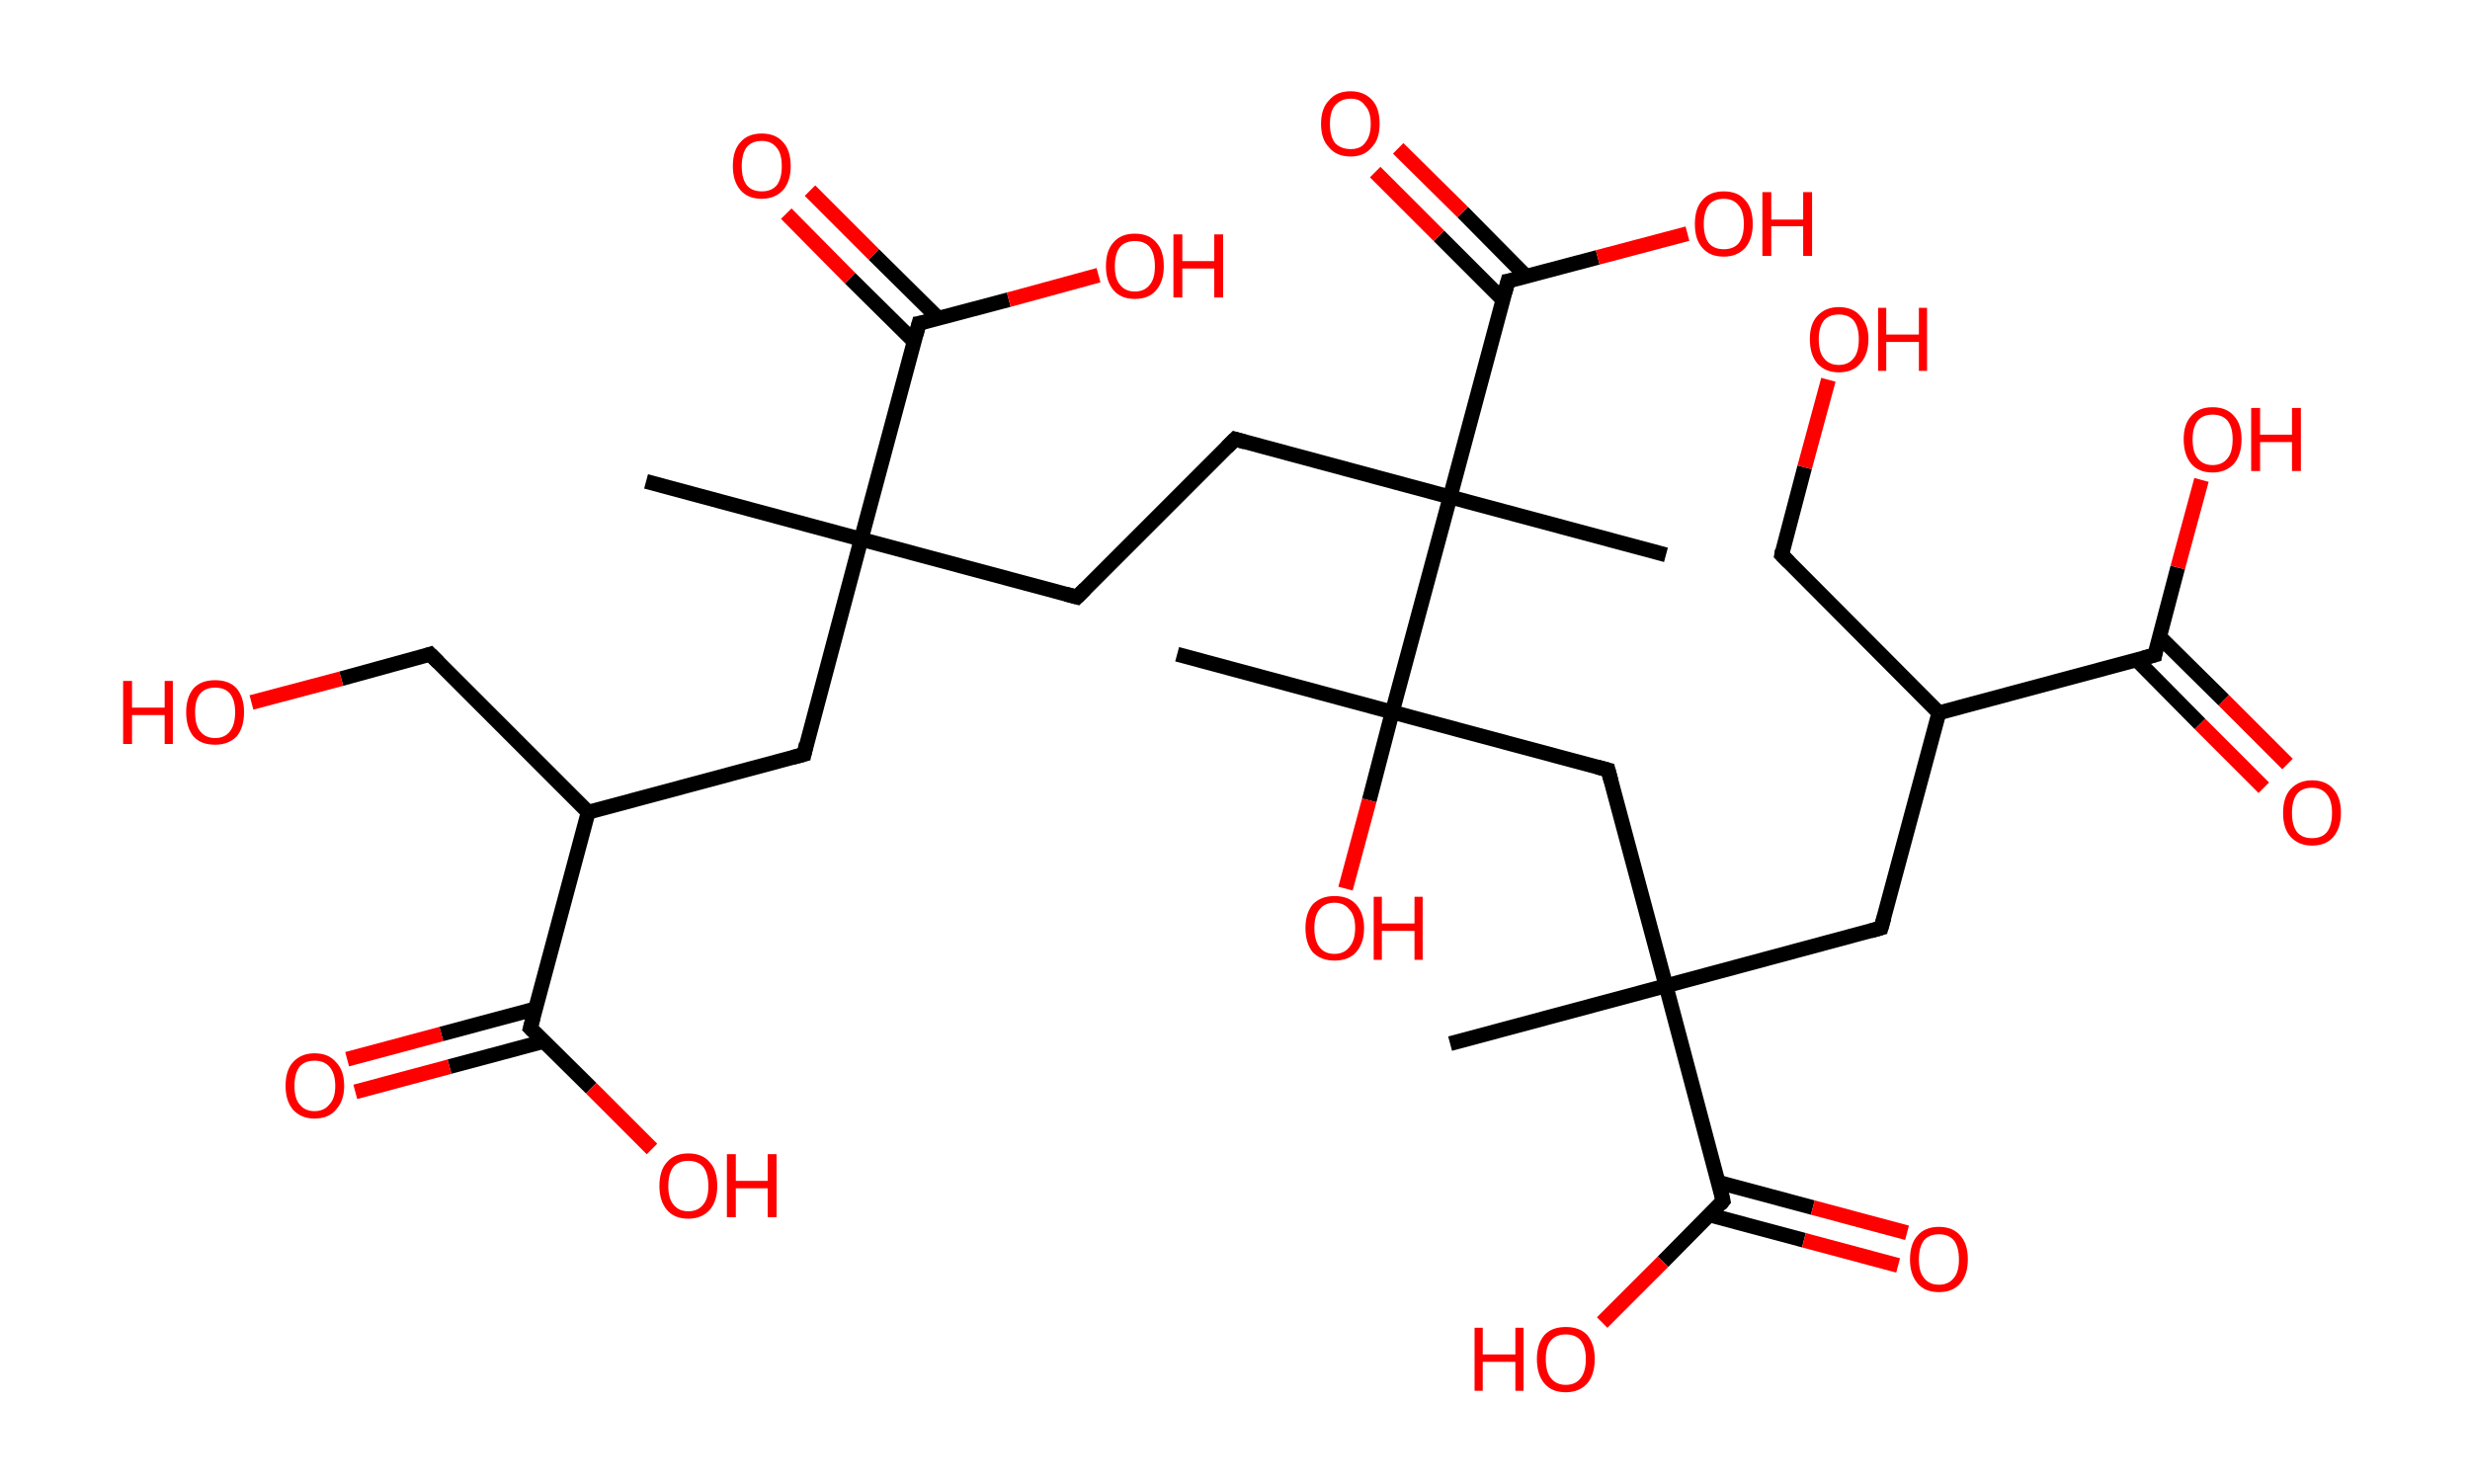 <?xml version='1.0' encoding='ASCII' standalone='yes'?>
<svg xmlns="http://www.w3.org/2000/svg" xmlns:rdkit="http://www.rdkit.org/xml" xmlns:xlink="http://www.w3.org/1999/xlink" version="1.1" baseProfile="full" xml:space="preserve" width="333px" height="200px" viewBox="0 0 333 200">
<!-- END OF HEADER -->
<rect style="opacity:1.0;fill:#FFFFFF;stroke:none" width="333.0" height="200.0" x="0.0" y="0.0"> </rect>
<path class="bond-0 atom-0 atom-1" d="M 87.1,64.9 L 116.1,72.7" style="fill:none;fill-rule:evenodd;stroke:#000000;stroke-width:2.0px;stroke-linecap:butt;stroke-linejoin:miter;stroke-opacity:1"/>
<path class="bond-1 atom-1 atom-2" d="M 116.1,72.7 L 145.2,80.5" style="fill:none;fill-rule:evenodd;stroke:#000000;stroke-width:2.0px;stroke-linecap:butt;stroke-linejoin:miter;stroke-opacity:1"/>
<path class="bond-2 atom-2 atom-3" d="M 145.2,80.5 L 166.5,59.2" style="fill:none;fill-rule:evenodd;stroke:#000000;stroke-width:2.0px;stroke-linecap:butt;stroke-linejoin:miter;stroke-opacity:1"/>
<path class="bond-3 atom-3 atom-4" d="M 166.5,59.2 L 195.5,67.0" style="fill:none;fill-rule:evenodd;stroke:#000000;stroke-width:2.0px;stroke-linecap:butt;stroke-linejoin:miter;stroke-opacity:1"/>
<path class="bond-4 atom-4 atom-5" d="M 195.5,67.0 L 224.6,74.8" style="fill:none;fill-rule:evenodd;stroke:#000000;stroke-width:2.0px;stroke-linecap:butt;stroke-linejoin:miter;stroke-opacity:1"/>
<path class="bond-5 atom-4 atom-6" d="M 195.5,67.0 L 203.3,37.9" style="fill:none;fill-rule:evenodd;stroke:#000000;stroke-width:2.0px;stroke-linecap:butt;stroke-linejoin:miter;stroke-opacity:1"/>
<path class="bond-6 atom-6 atom-7" d="M 205.8,37.3 L 197.2,28.6" style="fill:none;fill-rule:evenodd;stroke:#000000;stroke-width:2.0px;stroke-linecap:butt;stroke-linejoin:miter;stroke-opacity:1"/>
<path class="bond-6 atom-6 atom-7" d="M 197.2,28.6 L 188.5,20.0" style="fill:none;fill-rule:evenodd;stroke:#FF0000;stroke-width:2.0px;stroke-linecap:butt;stroke-linejoin:miter;stroke-opacity:1"/>
<path class="bond-6 atom-6 atom-7" d="M 202.6,40.4 L 194.0,31.8" style="fill:none;fill-rule:evenodd;stroke:#000000;stroke-width:2.0px;stroke-linecap:butt;stroke-linejoin:miter;stroke-opacity:1"/>
<path class="bond-6 atom-6 atom-7" d="M 194.0,31.8 L 185.4,23.2" style="fill:none;fill-rule:evenodd;stroke:#FF0000;stroke-width:2.0px;stroke-linecap:butt;stroke-linejoin:miter;stroke-opacity:1"/>
<path class="bond-7 atom-6 atom-8" d="M 203.3,37.9 L 215.4,34.7" style="fill:none;fill-rule:evenodd;stroke:#000000;stroke-width:2.0px;stroke-linecap:butt;stroke-linejoin:miter;stroke-opacity:1"/>
<path class="bond-7 atom-6 atom-8" d="M 215.4,34.7 L 227.5,31.5" style="fill:none;fill-rule:evenodd;stroke:#FF0000;stroke-width:2.0px;stroke-linecap:butt;stroke-linejoin:miter;stroke-opacity:1"/>
<path class="bond-8 atom-4 atom-9" d="M 195.5,67.0 L 187.7,96.0" style="fill:none;fill-rule:evenodd;stroke:#000000;stroke-width:2.0px;stroke-linecap:butt;stroke-linejoin:miter;stroke-opacity:1"/>
<path class="bond-9 atom-9 atom-10" d="M 187.7,96.0 L 158.7,88.2" style="fill:none;fill-rule:evenodd;stroke:#000000;stroke-width:2.0px;stroke-linecap:butt;stroke-linejoin:miter;stroke-opacity:1"/>
<path class="bond-10 atom-9 atom-11" d="M 187.7,96.0 L 184.6,107.9" style="fill:none;fill-rule:evenodd;stroke:#000000;stroke-width:2.0px;stroke-linecap:butt;stroke-linejoin:miter;stroke-opacity:1"/>
<path class="bond-10 atom-9 atom-11" d="M 184.6,107.9 L 181.4,119.8" style="fill:none;fill-rule:evenodd;stroke:#FF0000;stroke-width:2.0px;stroke-linecap:butt;stroke-linejoin:miter;stroke-opacity:1"/>
<path class="bond-11 atom-9 atom-12" d="M 187.7,96.0 L 216.8,103.8" style="fill:none;fill-rule:evenodd;stroke:#000000;stroke-width:2.0px;stroke-linecap:butt;stroke-linejoin:miter;stroke-opacity:1"/>
<path class="bond-12 atom-12 atom-13" d="M 216.8,103.8 L 224.6,132.9" style="fill:none;fill-rule:evenodd;stroke:#000000;stroke-width:2.0px;stroke-linecap:butt;stroke-linejoin:miter;stroke-opacity:1"/>
<path class="bond-13 atom-13 atom-14" d="M 224.6,132.9 L 195.5,140.7" style="fill:none;fill-rule:evenodd;stroke:#000000;stroke-width:2.0px;stroke-linecap:butt;stroke-linejoin:miter;stroke-opacity:1"/>
<path class="bond-14 atom-13 atom-15" d="M 224.6,132.9 L 253.6,125.1" style="fill:none;fill-rule:evenodd;stroke:#000000;stroke-width:2.0px;stroke-linecap:butt;stroke-linejoin:miter;stroke-opacity:1"/>
<path class="bond-15 atom-15 atom-16" d="M 253.6,125.1 L 261.4,96.1" style="fill:none;fill-rule:evenodd;stroke:#000000;stroke-width:2.0px;stroke-linecap:butt;stroke-linejoin:miter;stroke-opacity:1"/>
<path class="bond-16 atom-16 atom-17" d="M 261.4,96.1 L 240.2,74.8" style="fill:none;fill-rule:evenodd;stroke:#000000;stroke-width:2.0px;stroke-linecap:butt;stroke-linejoin:miter;stroke-opacity:1"/>
<path class="bond-17 atom-17 atom-18" d="M 240.2,74.8 L 243.3,63.0" style="fill:none;fill-rule:evenodd;stroke:#000000;stroke-width:2.0px;stroke-linecap:butt;stroke-linejoin:miter;stroke-opacity:1"/>
<path class="bond-17 atom-17 atom-18" d="M 243.3,63.0 L 246.5,51.2" style="fill:none;fill-rule:evenodd;stroke:#FF0000;stroke-width:2.0px;stroke-linecap:butt;stroke-linejoin:miter;stroke-opacity:1"/>
<path class="bond-18 atom-16 atom-19" d="M 261.4,96.1 L 290.5,88.3" style="fill:none;fill-rule:evenodd;stroke:#000000;stroke-width:2.0px;stroke-linecap:butt;stroke-linejoin:miter;stroke-opacity:1"/>
<path class="bond-19 atom-19 atom-20" d="M 288.0,88.9 L 296.6,97.6" style="fill:none;fill-rule:evenodd;stroke:#000000;stroke-width:2.0px;stroke-linecap:butt;stroke-linejoin:miter;stroke-opacity:1"/>
<path class="bond-19 atom-19 atom-20" d="M 296.6,97.6 L 305.2,106.2" style="fill:none;fill-rule:evenodd;stroke:#FF0000;stroke-width:2.0px;stroke-linecap:butt;stroke-linejoin:miter;stroke-opacity:1"/>
<path class="bond-19 atom-19 atom-20" d="M 291.1,85.8 L 299.8,94.4" style="fill:none;fill-rule:evenodd;stroke:#000000;stroke-width:2.0px;stroke-linecap:butt;stroke-linejoin:miter;stroke-opacity:1"/>
<path class="bond-19 atom-19 atom-20" d="M 299.8,94.4 L 308.4,103.0" style="fill:none;fill-rule:evenodd;stroke:#FF0000;stroke-width:2.0px;stroke-linecap:butt;stroke-linejoin:miter;stroke-opacity:1"/>
<path class="bond-20 atom-19 atom-21" d="M 290.5,88.3 L 293.6,76.5" style="fill:none;fill-rule:evenodd;stroke:#000000;stroke-width:2.0px;stroke-linecap:butt;stroke-linejoin:miter;stroke-opacity:1"/>
<path class="bond-20 atom-19 atom-21" d="M 293.6,76.5 L 296.8,64.7" style="fill:none;fill-rule:evenodd;stroke:#FF0000;stroke-width:2.0px;stroke-linecap:butt;stroke-linejoin:miter;stroke-opacity:1"/>
<path class="bond-21 atom-13 atom-22" d="M 224.6,132.9 L 232.3,161.9" style="fill:none;fill-rule:evenodd;stroke:#000000;stroke-width:2.0px;stroke-linecap:butt;stroke-linejoin:miter;stroke-opacity:1"/>
<path class="bond-22 atom-22 atom-23" d="M 230.5,163.8 L 243.2,167.2" style="fill:none;fill-rule:evenodd;stroke:#000000;stroke-width:2.0px;stroke-linecap:butt;stroke-linejoin:miter;stroke-opacity:1"/>
<path class="bond-22 atom-22 atom-23" d="M 243.2,167.2 L 255.9,170.6" style="fill:none;fill-rule:evenodd;stroke:#FF0000;stroke-width:2.0px;stroke-linecap:butt;stroke-linejoin:miter;stroke-opacity:1"/>
<path class="bond-22 atom-22 atom-23" d="M 231.7,159.4 L 244.4,162.8" style="fill:none;fill-rule:evenodd;stroke:#000000;stroke-width:2.0px;stroke-linecap:butt;stroke-linejoin:miter;stroke-opacity:1"/>
<path class="bond-22 atom-22 atom-23" d="M 244.4,162.8 L 257.1,166.2" style="fill:none;fill-rule:evenodd;stroke:#FF0000;stroke-width:2.0px;stroke-linecap:butt;stroke-linejoin:miter;stroke-opacity:1"/>
<path class="bond-23 atom-22 atom-24" d="M 232.3,161.9 L 224.2,170.1" style="fill:none;fill-rule:evenodd;stroke:#000000;stroke-width:2.0px;stroke-linecap:butt;stroke-linejoin:miter;stroke-opacity:1"/>
<path class="bond-23 atom-22 atom-24" d="M 224.2,170.1 L 216.0,178.3" style="fill:none;fill-rule:evenodd;stroke:#FF0000;stroke-width:2.0px;stroke-linecap:butt;stroke-linejoin:miter;stroke-opacity:1"/>
<path class="bond-24 atom-1 atom-25" d="M 116.1,72.7 L 108.4,101.7" style="fill:none;fill-rule:evenodd;stroke:#000000;stroke-width:2.0px;stroke-linecap:butt;stroke-linejoin:miter;stroke-opacity:1"/>
<path class="bond-25 atom-25 atom-26" d="M 108.4,101.7 L 79.3,109.5" style="fill:none;fill-rule:evenodd;stroke:#000000;stroke-width:2.0px;stroke-linecap:butt;stroke-linejoin:miter;stroke-opacity:1"/>
<path class="bond-26 atom-26 atom-27" d="M 79.3,109.5 L 58.0,88.2" style="fill:none;fill-rule:evenodd;stroke:#000000;stroke-width:2.0px;stroke-linecap:butt;stroke-linejoin:miter;stroke-opacity:1"/>
<path class="bond-27 atom-27 atom-28" d="M 58.0,88.2 L 46.0,91.5" style="fill:none;fill-rule:evenodd;stroke:#000000;stroke-width:2.0px;stroke-linecap:butt;stroke-linejoin:miter;stroke-opacity:1"/>
<path class="bond-27 atom-27 atom-28" d="M 46.0,91.5 L 33.9,94.7" style="fill:none;fill-rule:evenodd;stroke:#FF0000;stroke-width:2.0px;stroke-linecap:butt;stroke-linejoin:miter;stroke-opacity:1"/>
<path class="bond-28 atom-26 atom-29" d="M 79.3,109.5 L 71.5,138.6" style="fill:none;fill-rule:evenodd;stroke:#000000;stroke-width:2.0px;stroke-linecap:butt;stroke-linejoin:miter;stroke-opacity:1"/>
<path class="bond-29 atom-29 atom-30" d="M 72.2,136.0 L 59.5,139.4" style="fill:none;fill-rule:evenodd;stroke:#000000;stroke-width:2.0px;stroke-linecap:butt;stroke-linejoin:miter;stroke-opacity:1"/>
<path class="bond-29 atom-29 atom-30" d="M 59.5,139.4 L 46.8,142.8" style="fill:none;fill-rule:evenodd;stroke:#FF0000;stroke-width:2.0px;stroke-linecap:butt;stroke-linejoin:miter;stroke-opacity:1"/>
<path class="bond-29 atom-29 atom-30" d="M 73.3,140.4 L 60.6,143.8" style="fill:none;fill-rule:evenodd;stroke:#000000;stroke-width:2.0px;stroke-linecap:butt;stroke-linejoin:miter;stroke-opacity:1"/>
<path class="bond-29 atom-29 atom-30" d="M 60.6,143.8 L 47.9,147.2" style="fill:none;fill-rule:evenodd;stroke:#FF0000;stroke-width:2.0px;stroke-linecap:butt;stroke-linejoin:miter;stroke-opacity:1"/>
<path class="bond-30 atom-29 atom-31" d="M 71.5,138.6 L 79.7,146.7" style="fill:none;fill-rule:evenodd;stroke:#000000;stroke-width:2.0px;stroke-linecap:butt;stroke-linejoin:miter;stroke-opacity:1"/>
<path class="bond-30 atom-29 atom-31" d="M 79.7,146.7 L 87.9,154.9" style="fill:none;fill-rule:evenodd;stroke:#FF0000;stroke-width:2.0px;stroke-linecap:butt;stroke-linejoin:miter;stroke-opacity:1"/>
<path class="bond-31 atom-1 atom-32" d="M 116.1,72.7 L 123.9,43.6" style="fill:none;fill-rule:evenodd;stroke:#000000;stroke-width:2.0px;stroke-linecap:butt;stroke-linejoin:miter;stroke-opacity:1"/>
<path class="bond-32 atom-32 atom-33" d="M 126.5,42.9 L 117.8,34.3" style="fill:none;fill-rule:evenodd;stroke:#000000;stroke-width:2.0px;stroke-linecap:butt;stroke-linejoin:miter;stroke-opacity:1"/>
<path class="bond-32 atom-32 atom-33" d="M 117.8,34.3 L 109.2,25.7" style="fill:none;fill-rule:evenodd;stroke:#FF0000;stroke-width:2.0px;stroke-linecap:butt;stroke-linejoin:miter;stroke-opacity:1"/>
<path class="bond-32 atom-32 atom-33" d="M 123.3,46.1 L 114.6,37.5" style="fill:none;fill-rule:evenodd;stroke:#000000;stroke-width:2.0px;stroke-linecap:butt;stroke-linejoin:miter;stroke-opacity:1"/>
<path class="bond-32 atom-32 atom-33" d="M 114.6,37.5 L 106.0,28.8" style="fill:none;fill-rule:evenodd;stroke:#FF0000;stroke-width:2.0px;stroke-linecap:butt;stroke-linejoin:miter;stroke-opacity:1"/>
<path class="bond-33 atom-32 atom-34" d="M 123.9,43.6 L 136.0,40.4" style="fill:none;fill-rule:evenodd;stroke:#000000;stroke-width:2.0px;stroke-linecap:butt;stroke-linejoin:miter;stroke-opacity:1"/>
<path class="bond-33 atom-32 atom-34" d="M 136.0,40.4 L 148.1,37.1" style="fill:none;fill-rule:evenodd;stroke:#FF0000;stroke-width:2.0px;stroke-linecap:butt;stroke-linejoin:miter;stroke-opacity:1"/>
<path d="M 143.7,80.1 L 145.2,80.5 L 146.3,79.4" style="fill:none;stroke:#000000;stroke-width:2.0px;stroke-linecap:butt;stroke-linejoin:miter;stroke-opacity:1;"/>
<path d="M 165.4,60.3 L 166.5,59.2 L 167.9,59.6" style="fill:none;stroke:#000000;stroke-width:2.0px;stroke-linecap:butt;stroke-linejoin:miter;stroke-opacity:1;"/>
<path d="M 202.9,39.4 L 203.3,37.9 L 203.9,37.8" style="fill:none;stroke:#000000;stroke-width:2.0px;stroke-linecap:butt;stroke-linejoin:miter;stroke-opacity:1;"/>
<path d="M 215.3,103.4 L 216.8,103.8 L 217.2,105.3" style="fill:none;stroke:#000000;stroke-width:2.0px;stroke-linecap:butt;stroke-linejoin:miter;stroke-opacity:1;"/>
<path d="M 252.2,125.5 L 253.6,125.1 L 254.0,123.7" style="fill:none;stroke:#000000;stroke-width:2.0px;stroke-linecap:butt;stroke-linejoin:miter;stroke-opacity:1;"/>
<path d="M 241.2,75.8 L 240.2,74.8 L 240.3,74.2" style="fill:none;stroke:#000000;stroke-width:2.0px;stroke-linecap:butt;stroke-linejoin:miter;stroke-opacity:1;"/>
<path d="M 289.0,88.7 L 290.5,88.3 L 290.6,87.7" style="fill:none;stroke:#000000;stroke-width:2.0px;stroke-linecap:butt;stroke-linejoin:miter;stroke-opacity:1;"/>
<path d="M 232.0,160.5 L 232.3,161.9 L 231.9,162.4" style="fill:none;stroke:#000000;stroke-width:2.0px;stroke-linecap:butt;stroke-linejoin:miter;stroke-opacity:1;"/>
<path d="M 108.7,100.3 L 108.4,101.7 L 106.9,102.1" style="fill:none;stroke:#000000;stroke-width:2.0px;stroke-linecap:butt;stroke-linejoin:miter;stroke-opacity:1;"/>
<path d="M 59.1,89.3 L 58.0,88.2 L 57.4,88.4" style="fill:none;stroke:#000000;stroke-width:2.0px;stroke-linecap:butt;stroke-linejoin:miter;stroke-opacity:1;"/>
<path d="M 71.9,137.1 L 71.5,138.6 L 71.9,139.0" style="fill:none;stroke:#000000;stroke-width:2.0px;stroke-linecap:butt;stroke-linejoin:miter;stroke-opacity:1;"/>
<path d="M 123.5,45.1 L 123.9,43.6 L 124.5,43.5" style="fill:none;stroke:#000000;stroke-width:2.0px;stroke-linecap:butt;stroke-linejoin:miter;stroke-opacity:1;"/>
<path class="atom-7" d="M 178.1 16.7 Q 178.1 14.6, 179.2 13.5 Q 180.2 12.3, 182.1 12.3 Q 183.9 12.3, 185.0 13.5 Q 186.0 14.6, 186.0 16.7 Q 186.0 18.8, 184.9 19.9 Q 183.9 21.1, 182.1 21.1 Q 180.2 21.1, 179.2 19.9 Q 178.1 18.8, 178.1 16.7 M 182.1 20.1 Q 183.4 20.1, 184.0 19.3 Q 184.8 18.4, 184.8 16.7 Q 184.8 15.0, 184.0 14.2 Q 183.4 13.3, 182.1 13.3 Q 180.8 13.3, 180.0 14.2 Q 179.3 15.0, 179.3 16.7 Q 179.3 18.4, 180.0 19.3 Q 180.8 20.1, 182.1 20.1 " fill="#FF0000"/>
<path class="atom-8" d="M 228.5 30.2 Q 228.5 28.1, 229.5 27.0 Q 230.5 25.8, 232.4 25.8 Q 234.3 25.8, 235.3 27.0 Q 236.3 28.1, 236.3 30.2 Q 236.3 32.2, 235.3 33.4 Q 234.2 34.6, 232.4 34.6 Q 230.5 34.6, 229.5 33.4 Q 228.5 32.3, 228.5 30.2 M 232.4 33.6 Q 233.7 33.6, 234.4 32.8 Q 235.1 31.9, 235.1 30.2 Q 235.1 28.5, 234.4 27.7 Q 233.7 26.8, 232.4 26.8 Q 231.1 26.8, 230.4 27.6 Q 229.7 28.5, 229.7 30.2 Q 229.7 31.9, 230.4 32.8 Q 231.1 33.6, 232.4 33.6 " fill="#FF0000"/>
<path class="atom-8" d="M 237.6 25.9 L 238.8 25.9 L 238.8 29.6 L 243.1 29.6 L 243.1 25.9 L 244.3 25.9 L 244.3 34.5 L 243.1 34.5 L 243.1 30.5 L 238.8 30.5 L 238.8 34.5 L 237.6 34.5 L 237.6 25.9 " fill="#FF0000"/>
<path class="atom-11" d="M 176.0 125.1 Q 176.0 123.1, 177.0 121.9 Q 178.1 120.8, 179.9 120.8 Q 181.8 120.8, 182.8 121.9 Q 183.9 123.1, 183.9 125.1 Q 183.9 127.2, 182.8 128.4 Q 181.8 129.5, 179.9 129.5 Q 178.1 129.5, 177.0 128.4 Q 176.0 127.2, 176.0 125.1 M 179.9 128.6 Q 181.2 128.6, 181.9 127.7 Q 182.7 126.8, 182.7 125.1 Q 182.7 123.4, 181.9 122.6 Q 181.2 121.7, 179.9 121.7 Q 178.6 121.7, 177.9 122.6 Q 177.2 123.4, 177.2 125.1 Q 177.2 126.8, 177.9 127.7 Q 178.6 128.6, 179.9 128.6 " fill="#FF0000"/>
<path class="atom-11" d="M 185.2 120.9 L 186.3 120.9 L 186.3 124.5 L 190.7 124.5 L 190.7 120.9 L 191.8 120.9 L 191.8 129.4 L 190.7 129.4 L 190.7 125.5 L 186.3 125.5 L 186.3 129.4 L 185.2 129.4 L 185.2 120.9 " fill="#FF0000"/>
<path class="atom-18" d="M 244.0 45.7 Q 244.0 43.7, 245.0 42.6 Q 246.1 41.4, 247.9 41.4 Q 249.8 41.4, 250.8 42.6 Q 251.9 43.7, 251.9 45.7 Q 251.9 47.8, 250.8 49.0 Q 249.8 50.2, 247.9 50.2 Q 246.1 50.2, 245.0 49.0 Q 244.0 47.8, 244.0 45.7 M 247.9 49.2 Q 249.2 49.2, 249.9 48.3 Q 250.6 47.5, 250.6 45.7 Q 250.6 44.1, 249.9 43.2 Q 249.2 42.4, 247.9 42.4 Q 246.6 42.4, 245.9 43.2 Q 245.2 44.1, 245.2 45.7 Q 245.2 47.5, 245.9 48.3 Q 246.6 49.2, 247.9 49.2 " fill="#FF0000"/>
<path class="atom-18" d="M 253.2 41.5 L 254.3 41.5 L 254.3 45.1 L 258.7 45.1 L 258.7 41.5 L 259.8 41.5 L 259.8 50.0 L 258.7 50.0 L 258.7 46.1 L 254.3 46.1 L 254.3 50.0 L 253.2 50.0 L 253.2 41.5 " fill="#FF0000"/>
<path class="atom-20" d="M 307.8 109.6 Q 307.8 107.5, 308.8 106.4 Q 309.9 105.2, 311.7 105.2 Q 313.6 105.2, 314.6 106.4 Q 315.6 107.5, 315.6 109.6 Q 315.6 111.6, 314.6 112.8 Q 313.6 114.0, 311.7 114.0 Q 309.9 114.0, 308.8 112.8 Q 307.8 111.7, 307.8 109.6 M 311.7 113.0 Q 313.0 113.0, 313.7 112.2 Q 314.4 111.3, 314.4 109.6 Q 314.4 107.9, 313.7 107.1 Q 313.0 106.2, 311.7 106.2 Q 310.4 106.2, 309.7 107.0 Q 309.0 107.9, 309.0 109.6 Q 309.0 111.3, 309.7 112.2 Q 310.4 113.0, 311.7 113.0 " fill="#FF0000"/>
<path class="atom-21" d="M 294.4 59.2 Q 294.4 57.2, 295.4 56.1 Q 296.4 54.9, 298.3 54.9 Q 300.2 54.9, 301.2 56.1 Q 302.2 57.2, 302.2 59.2 Q 302.2 61.3, 301.2 62.5 Q 300.1 63.7, 298.3 63.7 Q 296.4 63.7, 295.4 62.5 Q 294.4 61.3, 294.4 59.2 M 298.3 62.7 Q 299.6 62.7, 300.3 61.8 Q 301.0 61.0, 301.0 59.2 Q 301.0 57.6, 300.3 56.7 Q 299.6 55.9, 298.3 55.9 Q 297.0 55.9, 296.3 56.7 Q 295.6 57.6, 295.6 59.2 Q 295.6 61.0, 296.3 61.8 Q 297.0 62.7, 298.3 62.7 " fill="#FF0000"/>
<path class="atom-21" d="M 303.5 55.0 L 304.7 55.0 L 304.7 58.6 L 309.0 58.6 L 309.0 55.0 L 310.2 55.0 L 310.2 63.5 L 309.0 63.5 L 309.0 59.6 L 304.7 59.6 L 304.7 63.5 L 303.5 63.5 L 303.5 55.0 " fill="#FF0000"/>
<path class="atom-23" d="M 257.5 169.8 Q 257.5 167.7, 258.5 166.6 Q 259.5 165.4, 261.4 165.4 Q 263.3 165.4, 264.3 166.6 Q 265.3 167.7, 265.3 169.8 Q 265.3 171.8, 264.3 173.0 Q 263.3 174.2, 261.4 174.2 Q 259.5 174.2, 258.5 173.0 Q 257.5 171.8, 257.5 169.8 M 261.4 173.2 Q 262.7 173.2, 263.4 172.3 Q 264.1 171.5, 264.1 169.8 Q 264.1 168.1, 263.4 167.2 Q 262.7 166.4, 261.4 166.4 Q 260.1 166.4, 259.4 167.2 Q 258.7 168.1, 258.7 169.8 Q 258.7 171.5, 259.4 172.3 Q 260.1 173.2, 261.4 173.2 " fill="#FF0000"/>
<path class="atom-24" d="M 198.8 179.0 L 199.9 179.0 L 199.9 182.6 L 204.3 182.6 L 204.3 179.0 L 205.4 179.0 L 205.4 187.5 L 204.3 187.5 L 204.3 183.6 L 199.9 183.6 L 199.9 187.5 L 198.8 187.5 L 198.8 179.0 " fill="#FF0000"/>
<path class="atom-24" d="M 207.2 183.2 Q 207.2 181.2, 208.2 180.0 Q 209.2 178.9, 211.1 178.9 Q 213.0 178.9, 214.0 180.0 Q 215.0 181.2, 215.0 183.2 Q 215.0 185.3, 214.0 186.5 Q 212.9 187.7, 211.1 187.7 Q 209.2 187.7, 208.2 186.5 Q 207.2 185.3, 207.2 183.2 M 211.1 186.7 Q 212.4 186.7, 213.1 185.8 Q 213.8 184.9, 213.8 183.2 Q 213.8 181.6, 213.1 180.7 Q 212.4 179.9, 211.1 179.9 Q 209.8 179.9, 209.1 180.7 Q 208.4 181.5, 208.4 183.2 Q 208.4 185.0, 209.1 185.8 Q 209.8 186.7, 211.1 186.7 " fill="#FF0000"/>
<path class="atom-28" d="M 16.6 91.8 L 17.8 91.8 L 17.8 95.4 L 22.2 95.4 L 22.2 91.8 L 23.3 91.8 L 23.3 100.3 L 22.2 100.3 L 22.2 96.4 L 17.8 96.4 L 17.8 100.3 L 16.6 100.3 L 16.6 91.8 " fill="#FF0000"/>
<path class="atom-28" d="M 25.1 96.0 Q 25.1 94.0, 26.1 92.8 Q 27.1 91.7, 29.0 91.7 Q 30.9 91.7, 31.9 92.8 Q 32.9 94.0, 32.9 96.0 Q 32.9 98.1, 31.9 99.3 Q 30.8 100.4, 29.0 100.4 Q 27.1 100.4, 26.1 99.3 Q 25.1 98.1, 25.1 96.0 M 29.0 99.5 Q 30.3 99.5, 31.0 98.6 Q 31.7 97.7, 31.7 96.0 Q 31.7 94.4, 31.0 93.5 Q 30.3 92.7, 29.0 92.7 Q 27.7 92.7, 27.0 93.5 Q 26.3 94.3, 26.3 96.0 Q 26.3 97.8, 27.0 98.6 Q 27.7 99.5, 29.0 99.5 " fill="#FF0000"/>
<path class="atom-30" d="M 38.5 146.4 Q 38.5 144.3, 39.5 143.2 Q 40.6 142.0, 42.4 142.0 Q 44.3 142.0, 45.3 143.2 Q 46.4 144.3, 46.4 146.4 Q 46.4 148.4, 45.3 149.6 Q 44.3 150.8, 42.4 150.8 Q 40.6 150.8, 39.5 149.6 Q 38.5 148.4, 38.5 146.4 M 42.4 149.8 Q 43.7 149.8, 44.4 148.9 Q 45.2 148.1, 45.2 146.4 Q 45.2 144.7, 44.4 143.8 Q 43.7 143.0, 42.4 143.0 Q 41.1 143.0, 40.4 143.8 Q 39.7 144.7, 39.7 146.4 Q 39.7 148.1, 40.4 148.9 Q 41.1 149.8, 42.4 149.8 " fill="#FF0000"/>
<path class="atom-31" d="M 88.9 159.9 Q 88.9 157.8, 89.9 156.7 Q 90.9 155.5, 92.8 155.5 Q 94.7 155.5, 95.7 156.7 Q 96.7 157.8, 96.7 159.9 Q 96.7 161.9, 95.7 163.1 Q 94.6 164.3, 92.8 164.3 Q 90.9 164.3, 89.9 163.1 Q 88.9 161.9, 88.9 159.9 M 92.8 163.3 Q 94.1 163.3, 94.8 162.4 Q 95.5 161.6, 95.5 159.9 Q 95.5 158.2, 94.8 157.3 Q 94.1 156.5, 92.8 156.5 Q 91.5 156.5, 90.8 157.3 Q 90.1 158.2, 90.1 159.9 Q 90.1 161.6, 90.8 162.4 Q 91.5 163.3, 92.8 163.3 " fill="#FF0000"/>
<path class="atom-31" d="M 98.0 155.6 L 99.2 155.6 L 99.2 159.2 L 103.5 159.2 L 103.5 155.6 L 104.7 155.6 L 104.7 164.1 L 103.5 164.1 L 103.5 160.2 L 99.2 160.2 L 99.2 164.1 L 98.0 164.1 L 98.0 155.6 " fill="#FF0000"/>
<path class="atom-33" d="M 98.8 22.4 Q 98.8 20.3, 99.8 19.2 Q 100.8 18.0, 102.7 18.0 Q 104.6 18.0, 105.6 19.2 Q 106.6 20.3, 106.6 22.4 Q 106.6 24.4, 105.6 25.6 Q 104.5 26.8, 102.7 26.8 Q 100.8 26.8, 99.8 25.6 Q 98.8 24.4, 98.8 22.4 M 102.7 25.8 Q 104.0 25.8, 104.7 25.0 Q 105.4 24.1, 105.4 22.4 Q 105.4 20.7, 104.7 19.9 Q 104.0 19.0, 102.7 19.0 Q 101.4 19.0, 100.7 19.8 Q 100.0 20.7, 100.0 22.4 Q 100.0 24.1, 100.7 25.0 Q 101.4 25.8, 102.7 25.8 " fill="#FF0000"/>
<path class="atom-34" d="M 149.1 35.9 Q 149.1 33.8, 150.1 32.7 Q 151.1 31.5, 153.0 31.5 Q 154.9 31.5, 155.9 32.7 Q 156.9 33.8, 156.9 35.9 Q 156.9 37.9, 155.9 39.1 Q 154.9 40.3, 153.0 40.3 Q 151.1 40.3, 150.1 39.1 Q 149.1 37.9, 149.1 35.9 M 153.0 39.3 Q 154.3 39.3, 155.0 38.4 Q 155.7 37.6, 155.7 35.9 Q 155.7 34.2, 155.0 33.3 Q 154.3 32.5, 153.0 32.5 Q 151.7 32.5, 151.0 33.3 Q 150.3 34.2, 150.3 35.9 Q 150.3 37.6, 151.0 38.4 Q 151.7 39.3, 153.0 39.3 " fill="#FF0000"/>
<path class="atom-34" d="M 158.2 31.6 L 159.4 31.6 L 159.4 35.2 L 163.7 35.2 L 163.7 31.6 L 164.9 31.6 L 164.9 40.1 L 163.7 40.1 L 163.7 36.2 L 159.4 36.2 L 159.4 40.1 L 158.2 40.1 L 158.2 31.6 " fill="#FF0000"/>
</svg>
